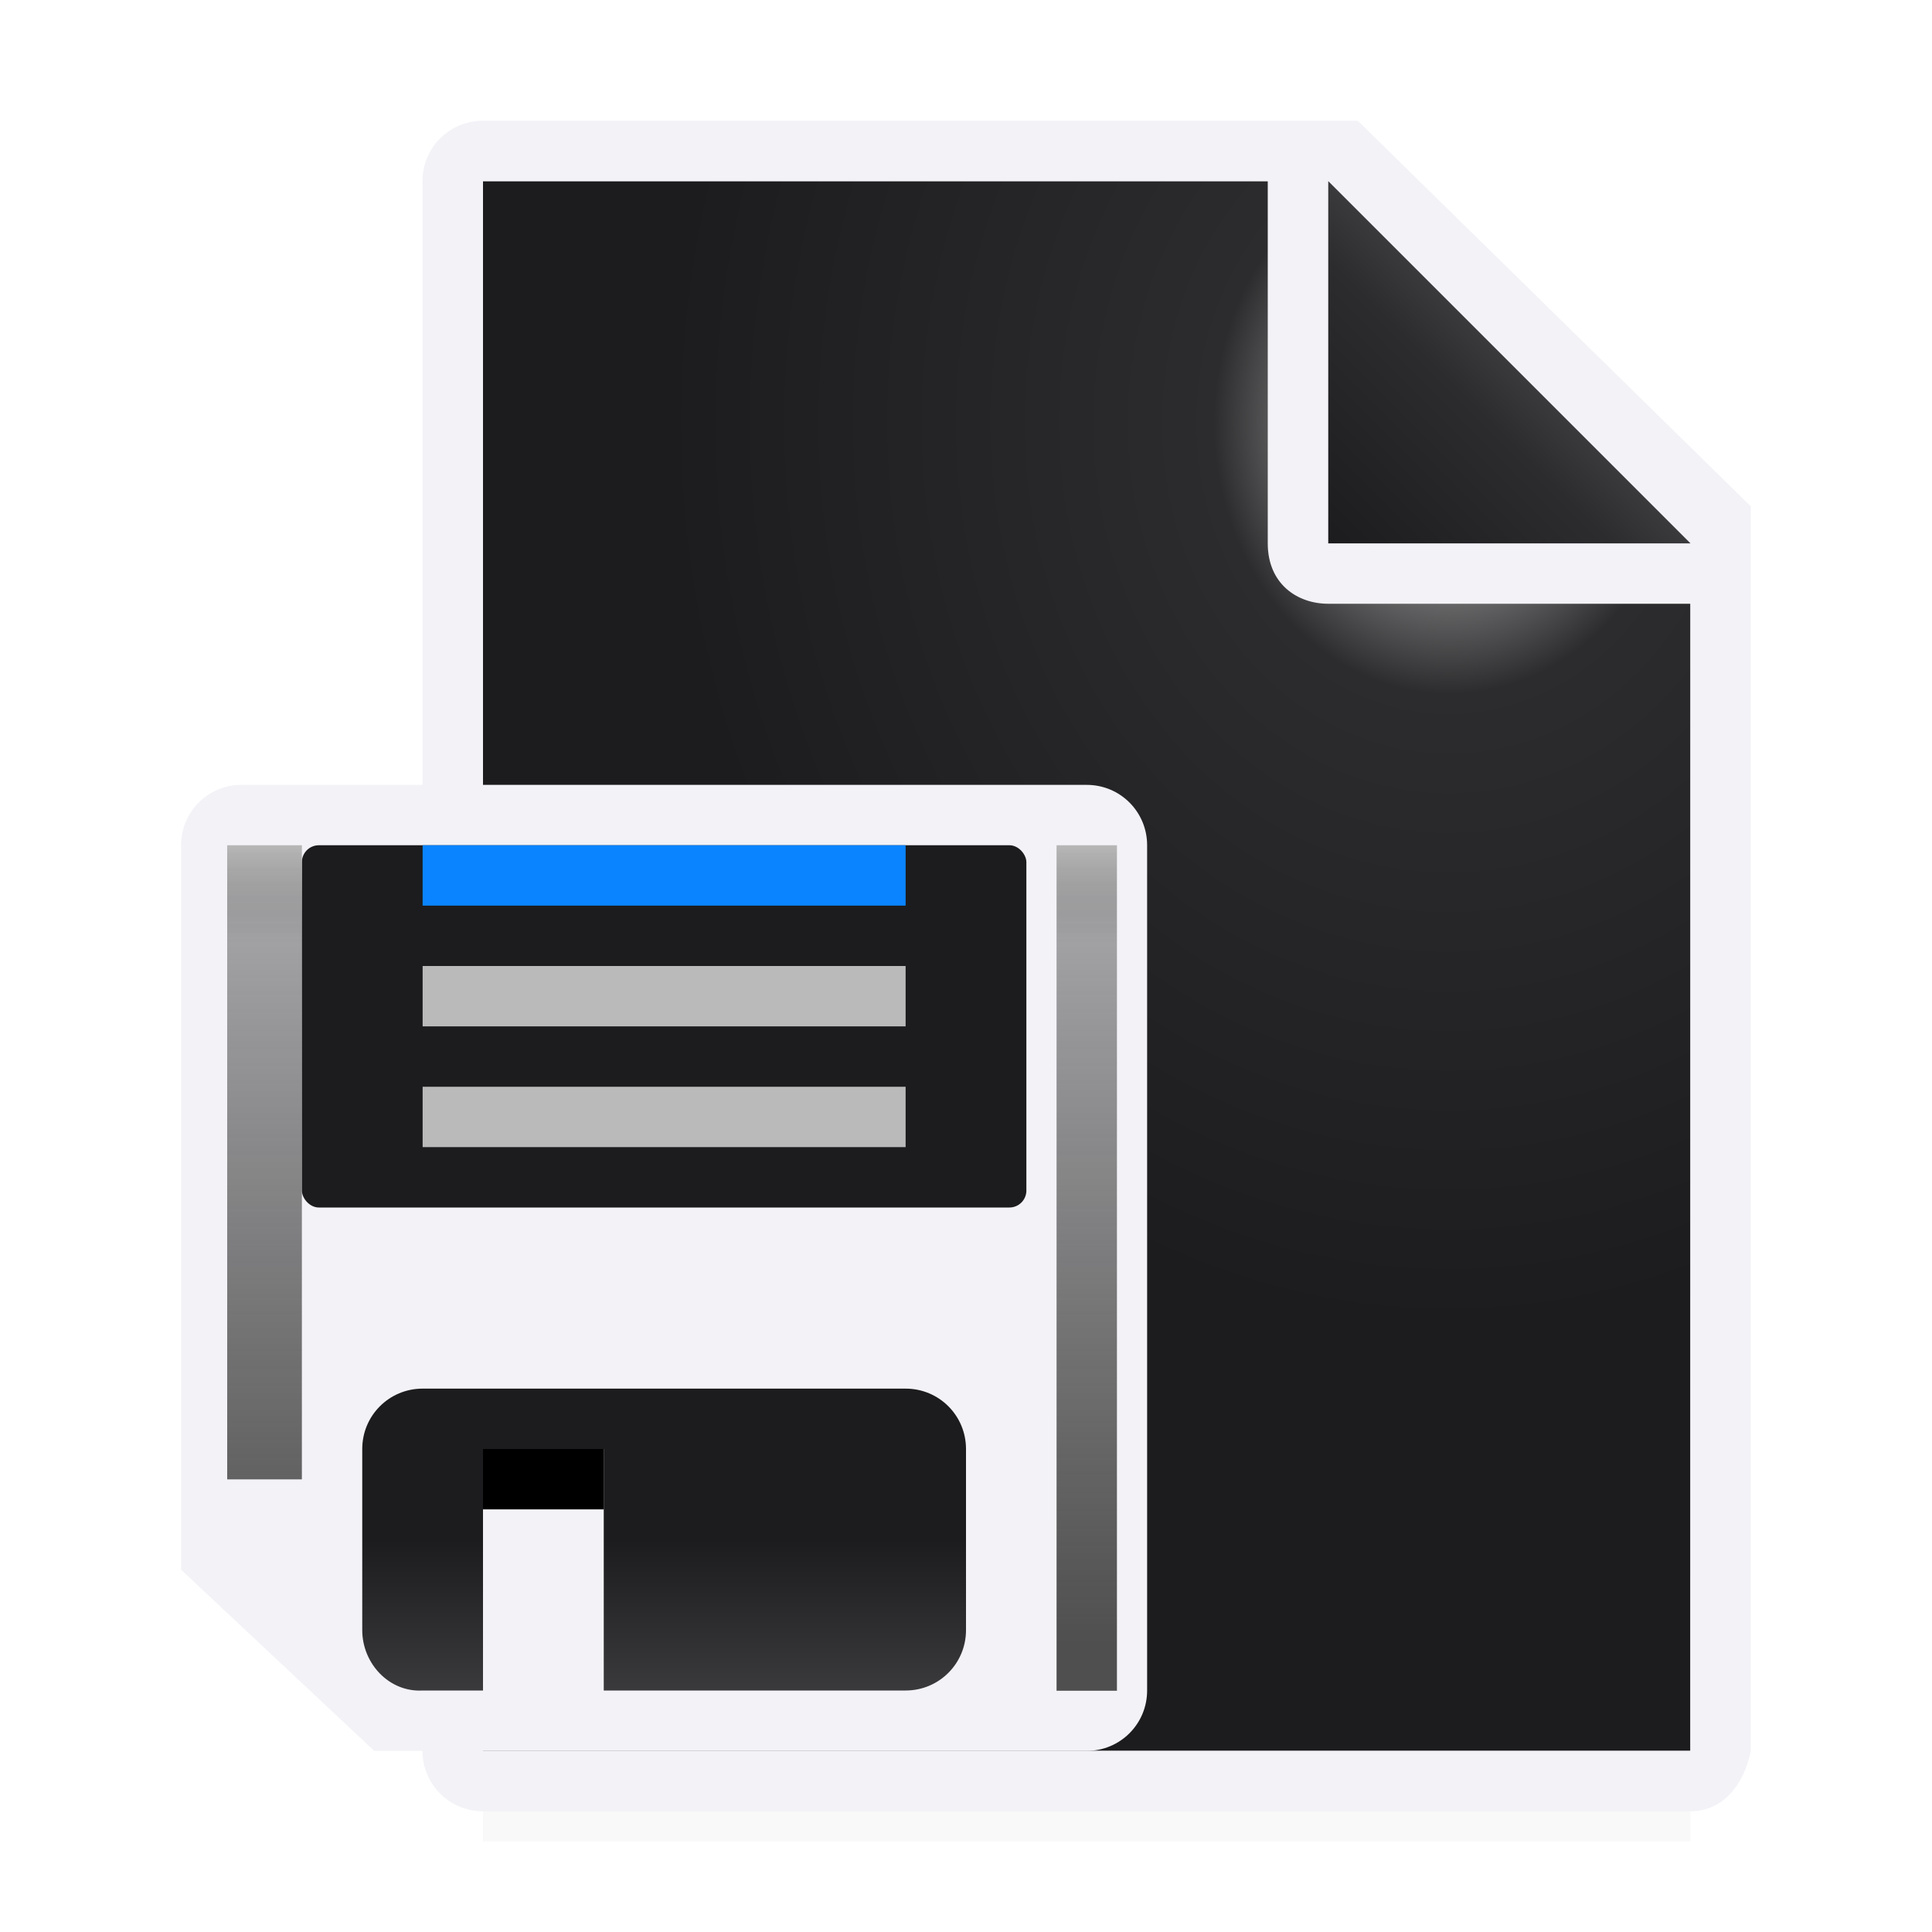 <svg viewBox="0 0 32 32" xmlns="http://www.w3.org/2000/svg" xmlns:xlink="http://www.w3.org/1999/xlink"><filter id="a" color-interpolation-filters="sRGB" height="1.095" width="1.097" x="-.049" y="-.047"><feGaussianBlur stdDeviation=".366"/></filter><linearGradient id="b" gradientUnits="userSpaceOnUse" x1="9" x2="9" y1="15" y2="10"><stop offset="0" stop-color="#3a3a3c"/><stop offset=".5" stop-color="#1c1c1e"/><stop offset="1" stop-color="#1c1c1e"/></linearGradient><filter id="c" color-interpolation-filters="sRGB" height="1.071" width="2.278" x="-.639" y="-.035"><feGaussianBlur stdDeviation=".266"/></filter><linearGradient id="d" gradientUnits="userSpaceOnUse" x1="15" x2="15" y1="18" y2="1"><stop offset="0" stop-color="#4f4f4f"/><stop offset=".882" stop-color="#4f4f4f" stop-opacity=".498"/><stop offset="1" stop-color="#b7b7b7"/></linearGradient><radialGradient id="e" cx="22" cy="9.077" gradientTransform="matrix(1.3 0 -0 1.5 -6.6 -6.615)" gradientUnits="userSpaceOnUse" r="10"><stop offset="0" stop-color="#d7d7d7"/><stop offset=".3" stop-color="#2c2c2e"/><stop offset="1" stop-color="#1c1c1e"/></radialGradient><linearGradient id="f" gradientUnits="userSpaceOnUse" x1="20" x2="23" y1="9" y2="6"><stop offset="0" stop-color="#1c1c1e"/><stop offset=".78" stop-color="#2c2c2e"/><stop offset="1" stop-color="#3a3a3c"/></linearGradient><path d="m8 27.941h20v2.559h-20z" filter="url(#a)" opacity=".15" stroke-width="1.015"/><g transform="translate(2)"><path d="m6 3v26h19.998l.002-19-7-7z" fill="url(#e)"/><path d="m5.998 2c-.554 0-1 .446-1 1v26c0 .554.446 1 1 1h20c.554 0 .892-.457 1-1v-10.109-10.505l-6.508-6.385zm0 1h13v6c0 .673.491 1 1 1h6v19h-20z" fill="#f2f2f7"/><path d="m20 9h6l-6-6z" fill="url(#f)" fill-rule="evenodd"/></g><g transform="translate(3 13)"><path d="m1 0c-.554 0-1 .446-1 1v12l3.199 3h11.801c.554 0 1-.446 1-1v-14c0-.554-.446-1-1-1z" fill="#f2f2f7"/><g fill="#1c1c1e"><rect height="6" ry=".281" width="12" x="2" y="1"/><path d="m4 10c-.554 0-1 .446-1 1v3c0 .554.447 1.032 1 1h1v-4h2v4h5c.554 0 1-.446 1-1v-3c0-.554-.446-1-1-1z" fill="url(#b)"/></g><path d="m5 11h2v1h-2z"/><path d="m14 1h1v18h-1z" fill="url(#d)" filter="url(#c)" transform="matrix(1 0 0 .778 .5 .222)"/><path d="m14 1h1.237v13.5h-1.237z" fill="url(#d)" filter="url(#c)" transform="matrix(1 0 0 .778 -13.237 .222)"/><path d="m4 5h8v1h-8z" fill="#bababa"/><path d="m4 3h8v1h-8z" fill="#bababa"/><path d="m4 1h8v1h-8z" fill="#0a84ff"/></g></svg>